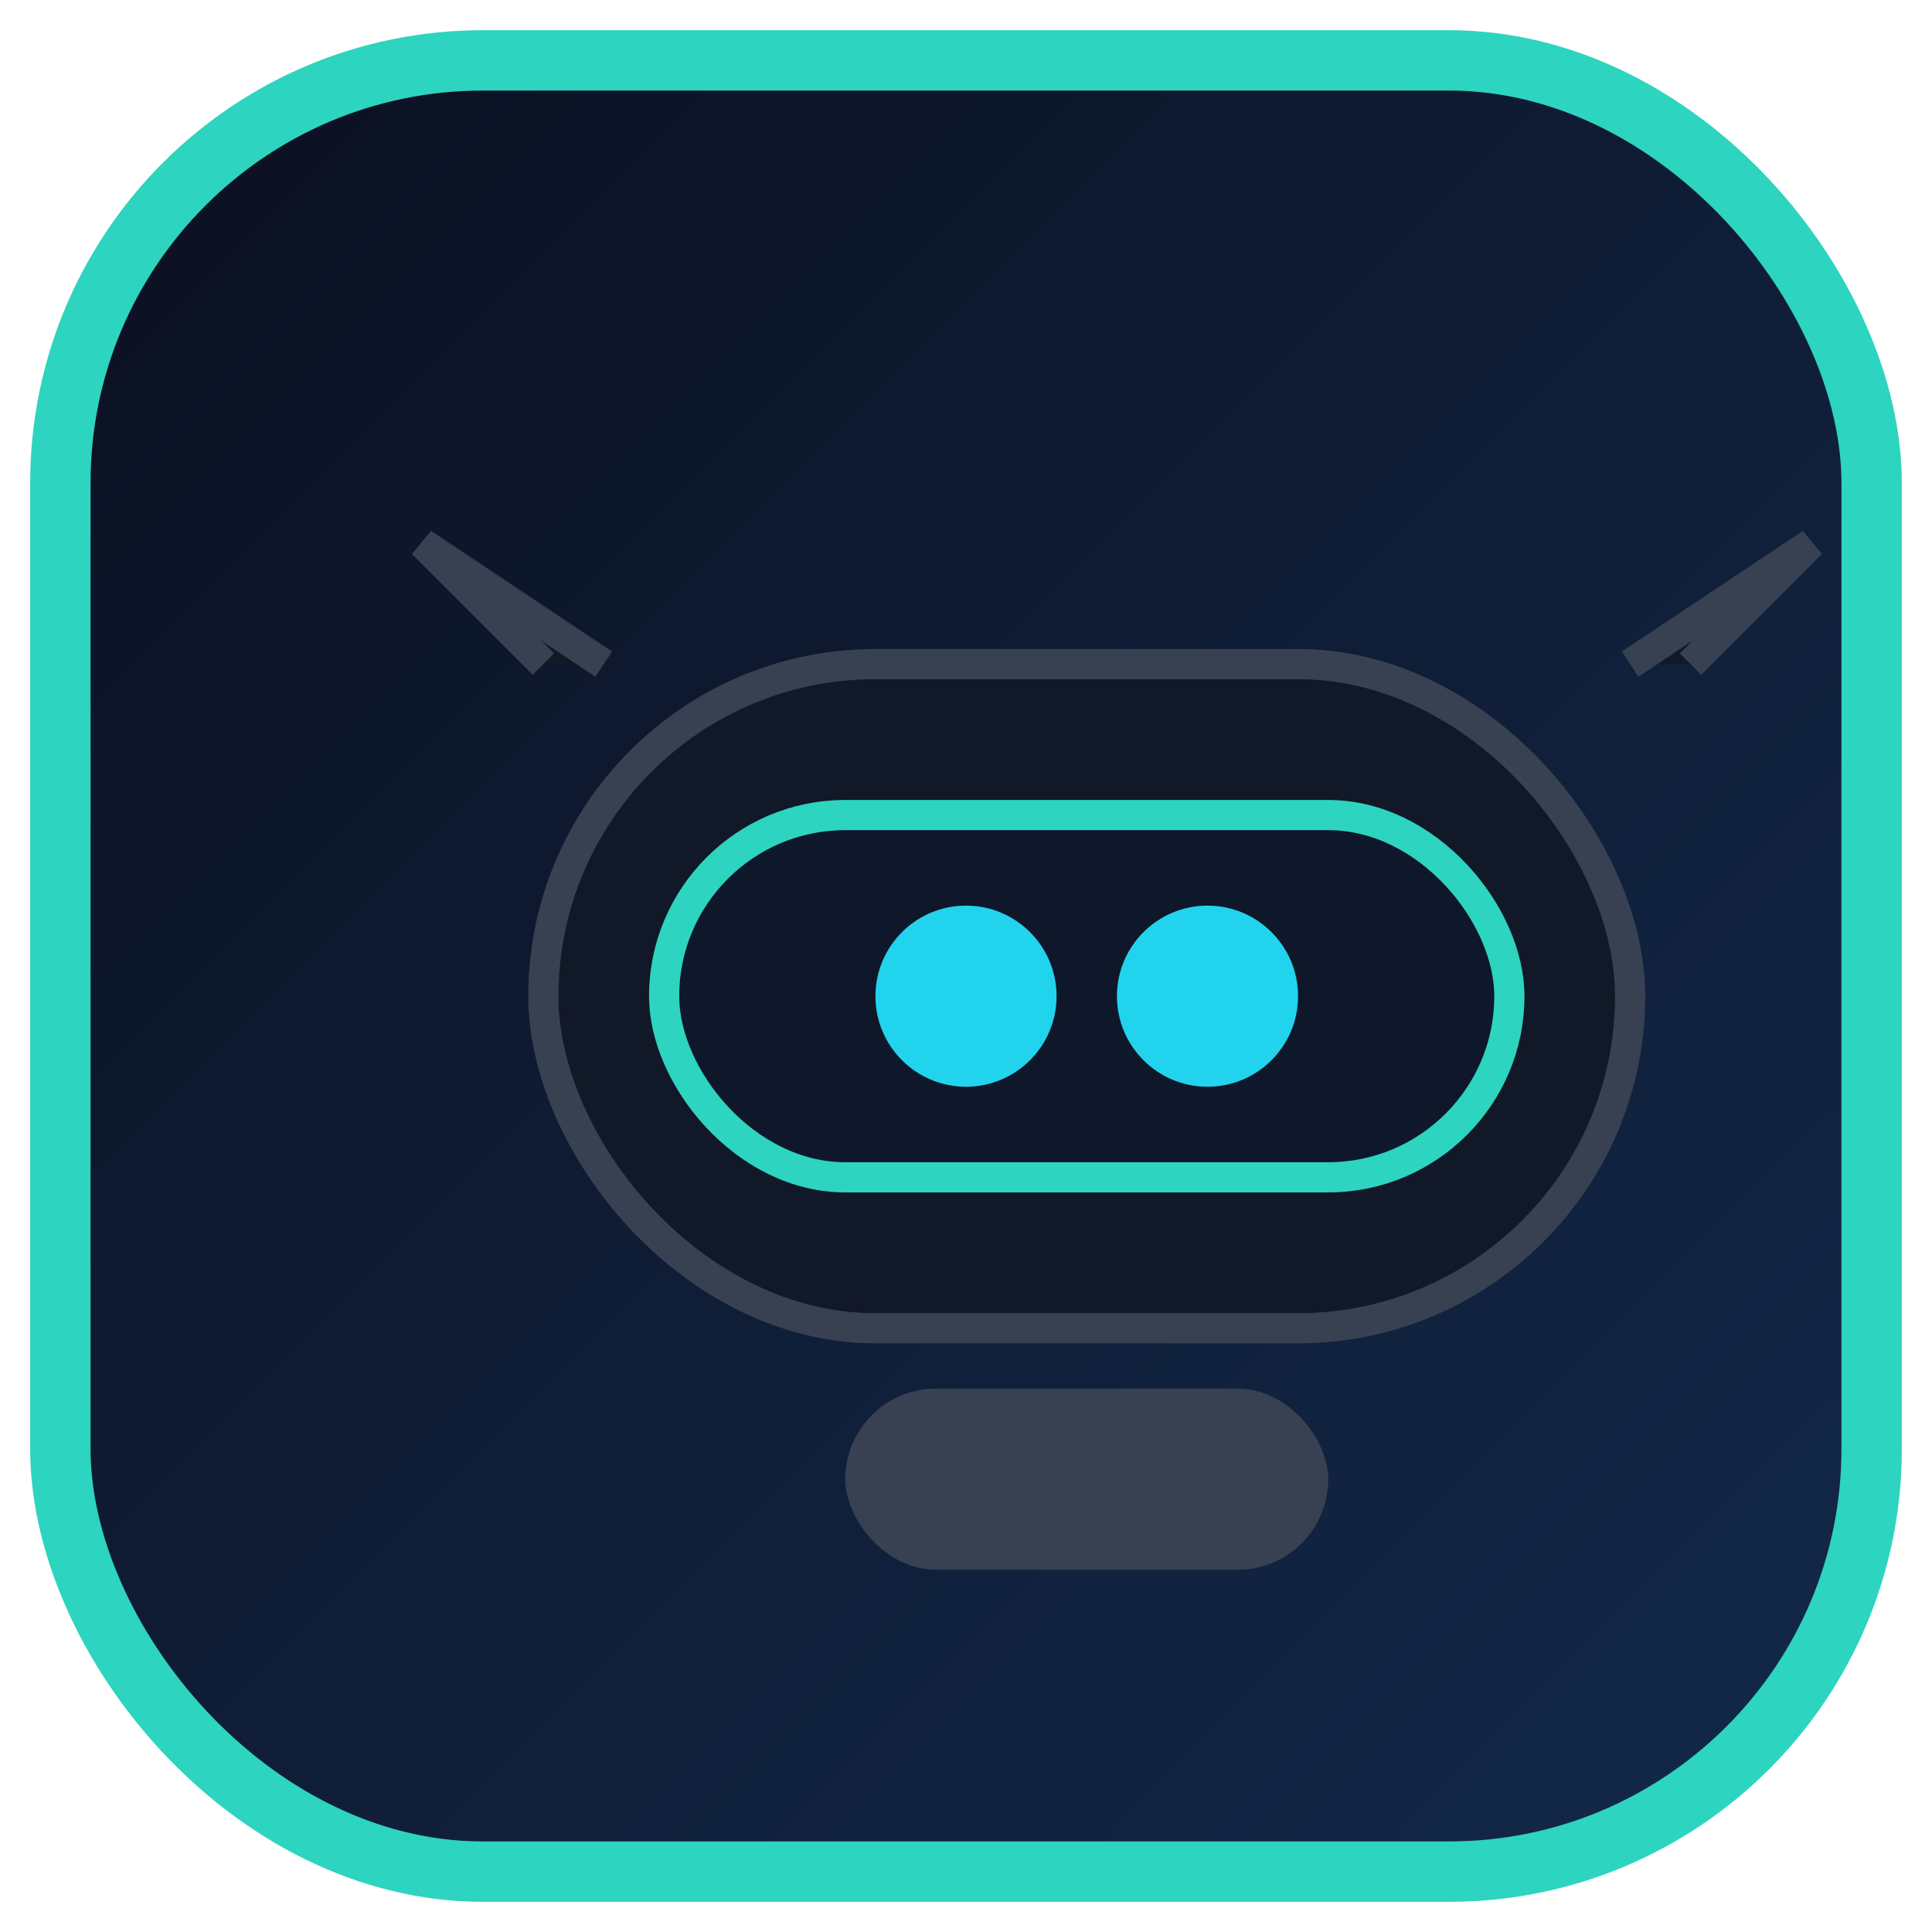 <svg xmlns="http://www.w3.org/2000/svg" width="64" height="64" viewBox="0 0 64 64">
  <defs>
    <linearGradient id="bg" x1="0" y1="0" x2="1" y2="1">
      <stop offset="0" stop-color="#0b1020"/>
      <stop offset="1" stop-color="#13294b"/>
    </linearGradient>
  </defs>
  <rect x="2" y="2" width="60" height="60" rx="14" fill="url(#bg)" stroke="#2dd4bf" stroke-width="2"/>
  <g transform="translate(10,14)">
    <rect x="8" y="8" width="36" height="22" rx="11" fill="#111827" stroke="#374151"/>
    <rect x="12" y="13" width="28" height="12" rx="6" fill="#0f172a" stroke="#2dd4bf"/>
    <circle cx="22" cy="19" r="3" fill="#22d3ee"/>
    <circle cx="30" cy="19" r="3" fill="#22d3ee"/>
    <path d="M8,8 L4,4 L10,8" fill="#111827" stroke="#374151"/>
    <path d="M44,8 L50,4 L46,8" fill="#111827" stroke="#374151"/>
    <rect x="18" y="32" width="16" height="6" rx="3" fill="#374151"/>
  </g>
</svg>